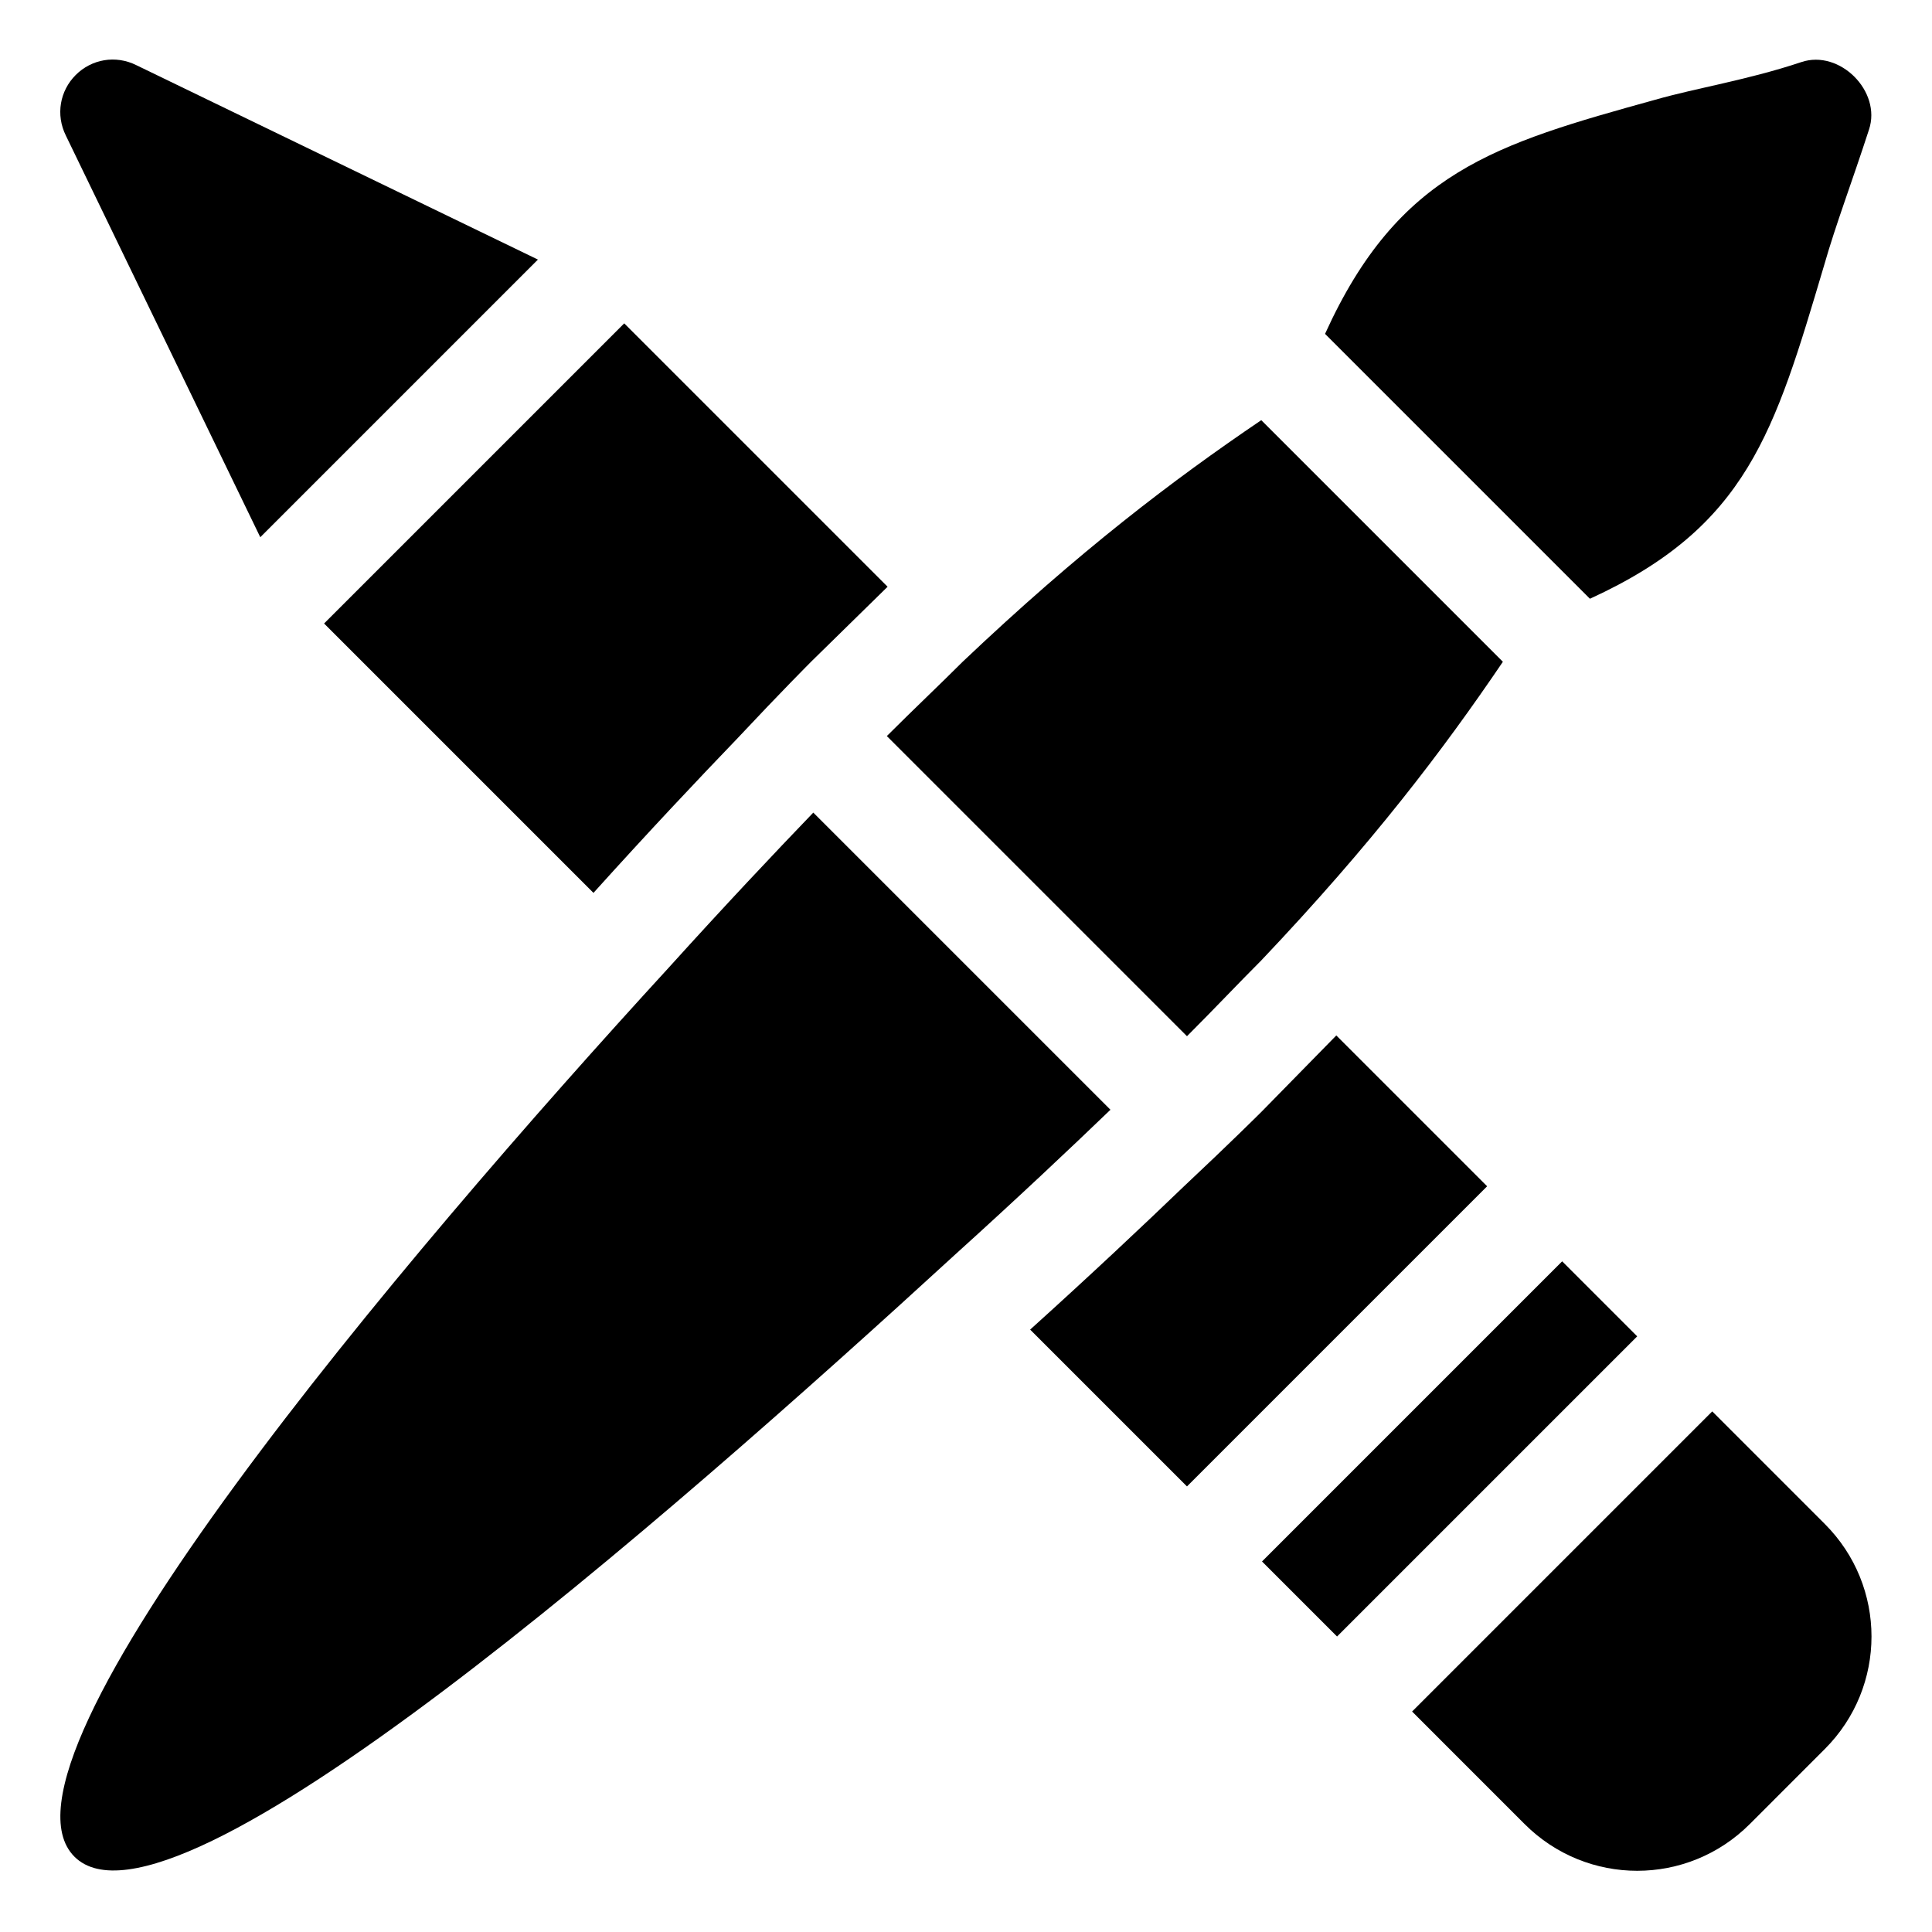 <svg height="681pt" viewBox="-21 -21 681 681.336" width="681pt" xmlns="http://www.w3.org/2000/svg"><path d="m26.965 2.008 141.57 68.535-97.91 97.914-68.531-141.574c-3.711-7.414-2.121-15.879 3.434-21.434 5.559-5.562 14.027-7.148 21.438-3.441zm0 0"/><path d="m188.121 293.883-95-95 105.848-105.848 92.879 92.883-26.723 26.195c-.527.527-10.586 10.586-26.465 27.52-13.492 14.027-31.227 32.812-50.539 54.25zm0 0"/><path d="m539.535 190.152-93.414-93.414c25.938-57.156 60.07-66.949 116.438-82.562 14.816-4.23 32.523-6.938 51.574-13.293 13.496-4.5 28.312 10.328 23.816 23.82-6.086 18.785-11.617 33.137-15.852 47.953-17.469 58.754-26.996 92.09-82.562 117.496zm0 0"/><path d="m423.629 317.699c39.164-41.281 64.039-74.094 85.207-105.32l-85.207-85.207c-31.227 21.172-64.035 46.043-105.316 85.207-8.203 8.207-17.203 16.672-26.73 26.199l105.848 105.848c9.531-9.523 17.996-18.523 26.199-26.727zm-157.98-52.129c-13.492 14.023-31.223 32.812-51.07 54.773-93.676 102.145-243.641 279.281-209.504 313.418 34.133 34.137 208.445-118.656 310.59-212.328 21.965-19.852 40.75-37.578 54.777-51.074zm0 0"/><path d="m503.281 397.352-105.848 105.848-55.309-55.305c21.703-19.586 40.227-37.051 53.984-50.281 17.199-16.141 27.254-26.195 27.785-26.727l26.199-26.727zm0 0"/><path d="m423.891 529.664 105.848-105.848 26.461 26.461-105.848 105.848zm0 0"/><path d="m622.359 595.816-26.461 26.465c-21.961 21.961-57.422 21.961-79.387 0l-39.691-39.695 105.848-105.848 39.691 39.695c21.965 21.957 21.965 57.422 0 79.383zm0 0"/></svg>